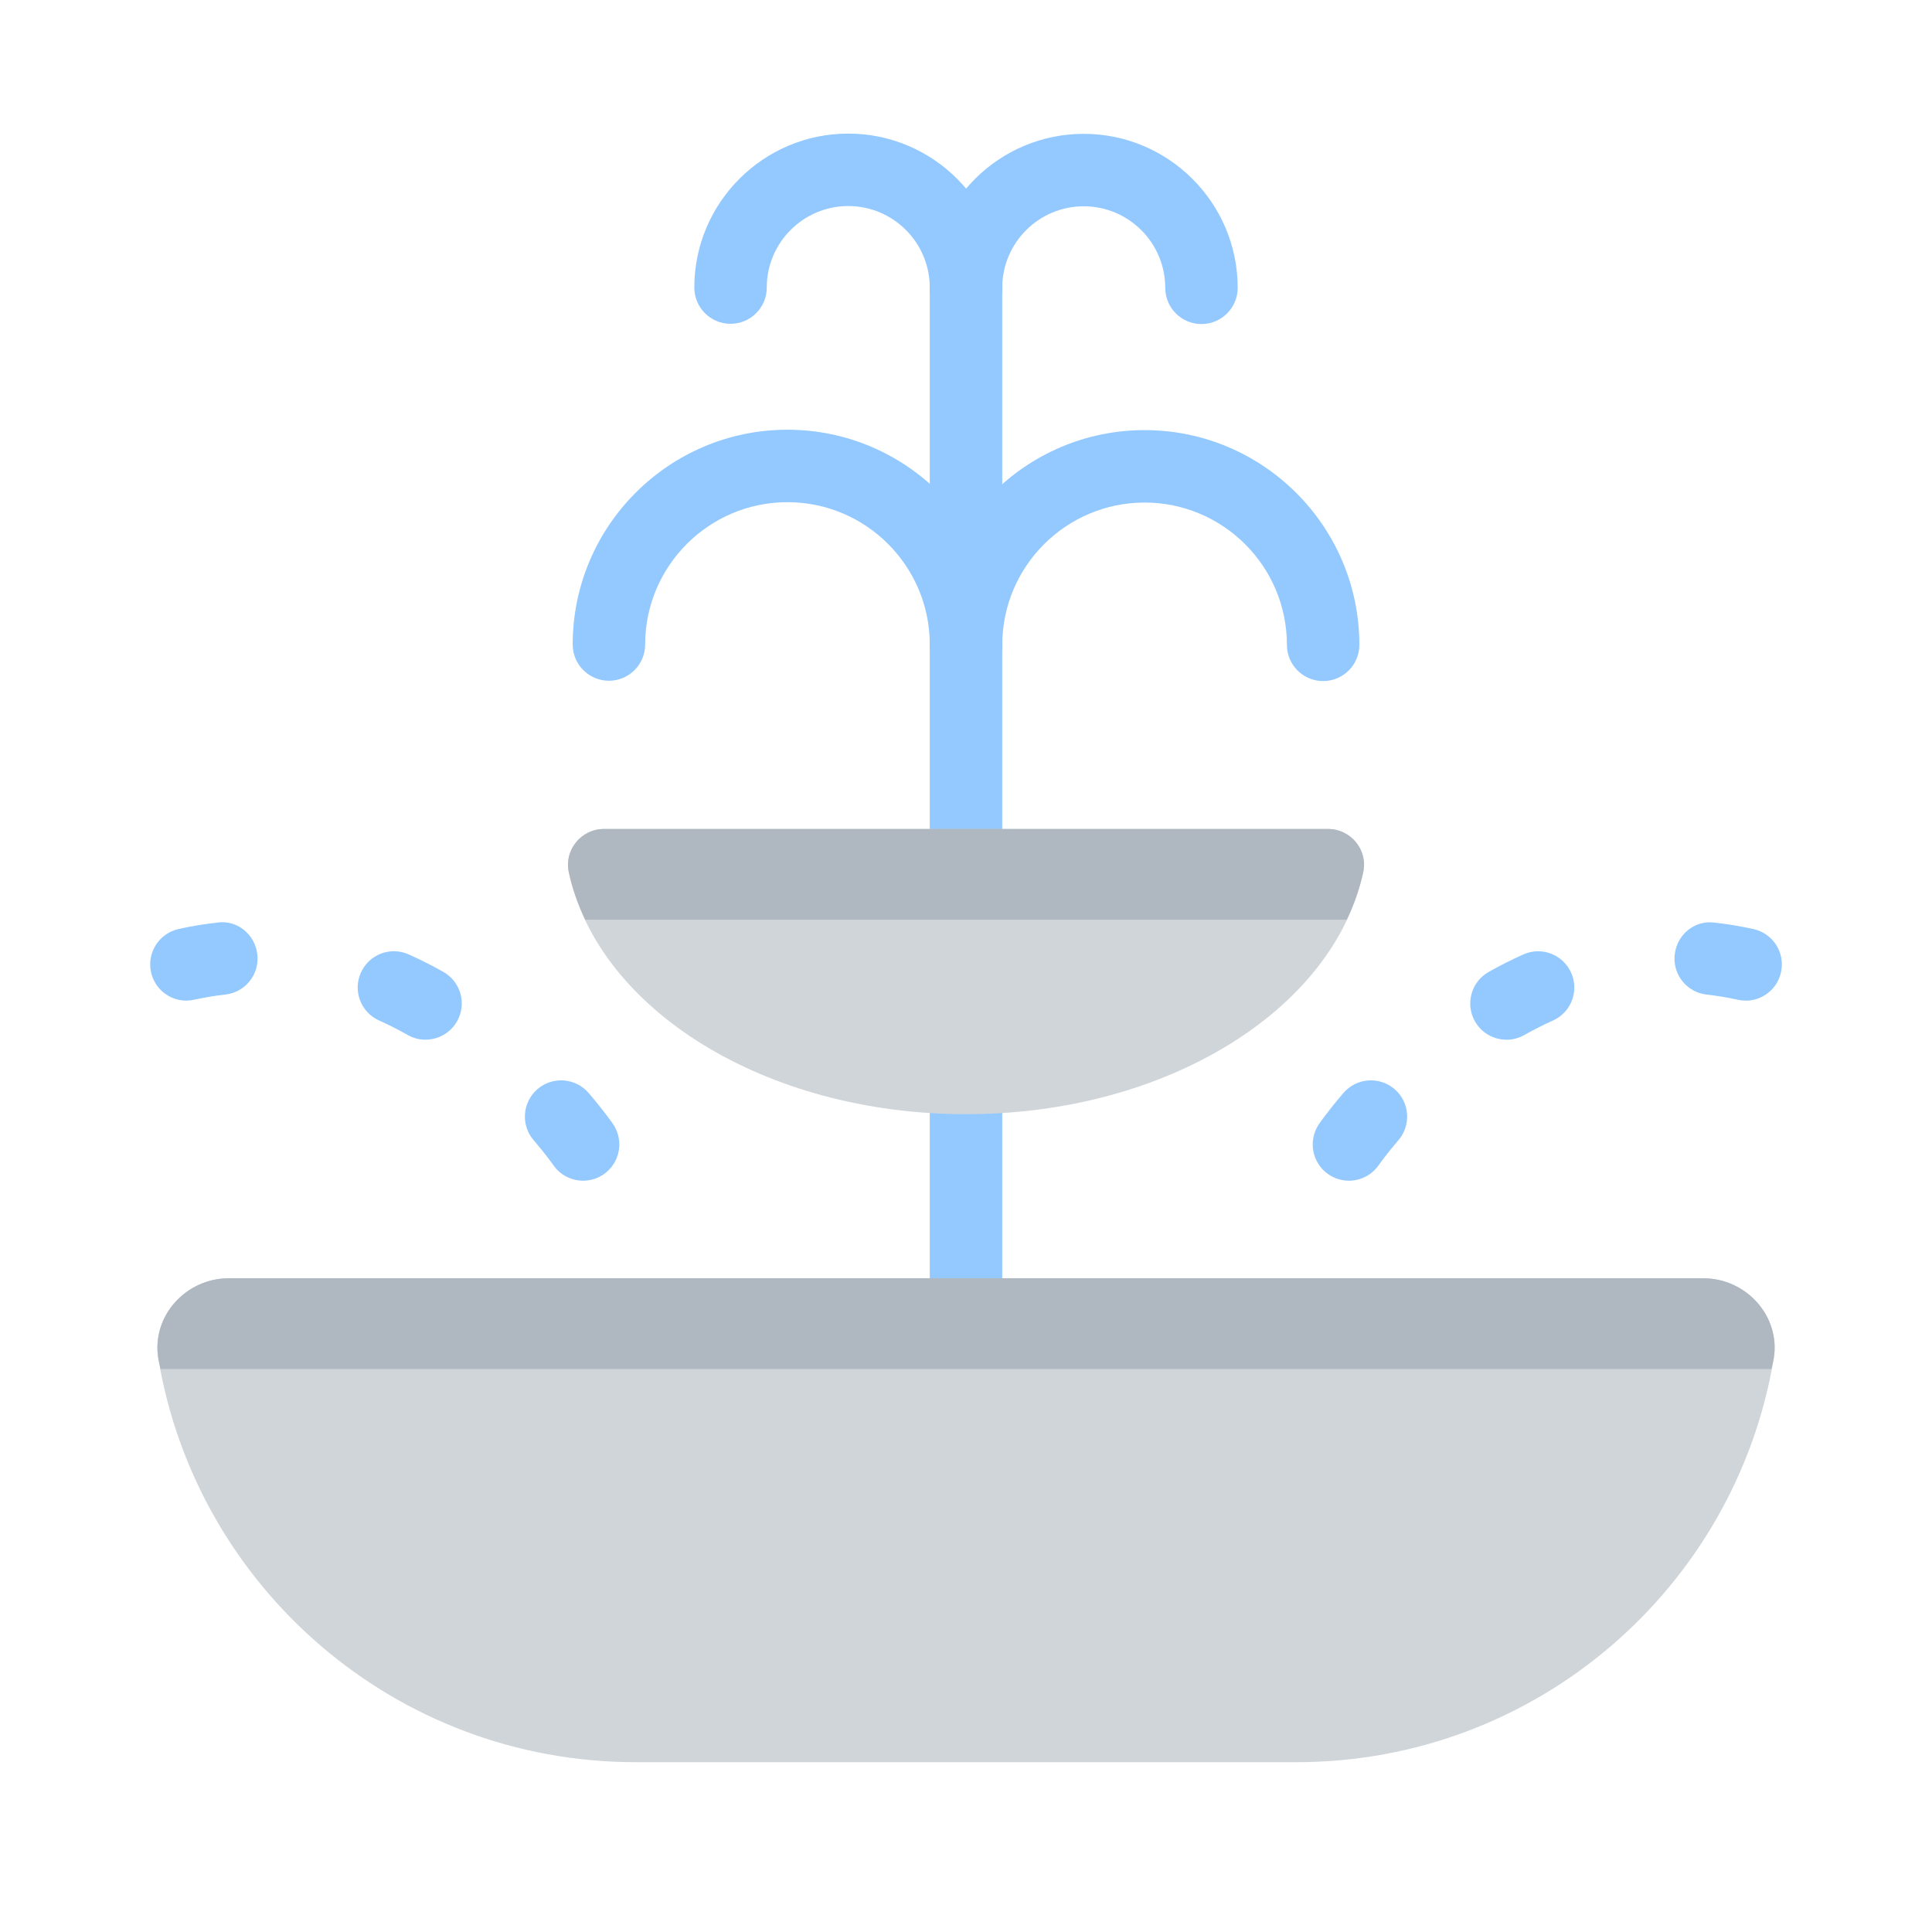 <?xml version="1.0" encoding="UTF-8"?><svg id="Layer_1" xmlns="http://www.w3.org/2000/svg" viewBox="0 0 40 40"><rect y="0" width="40" height="40" transform="translate(40 40) rotate(-180)" fill="none"/><path d="m20,19.378c-.414,0-.75-.336-.75-.75V4.854c0-.414.336-.75.75-.75s.75.336.75.75v13.774c0,.414-.336.75-.75.75Z" fill="#93c9ff"/><path d="m20,14.094c-.414,0-.75-.336-.75-.75,0-1.625-1.322-2.947-2.947-2.947s-2.946,1.322-2.946,2.947c0,.414-.336.75-.75.75s-.75-.336-.75-.75c0-2.452,1.994-4.447,4.446-4.447s4.447,1.995,4.447,4.447c0,.414-.336.75-.75.75Z" fill="#93c9ff"/><path d="m27.394,14.101c-.414,0-.75-.336-.75-.75,0-1.625-1.321-2.946-2.946-2.946s-2.947,1.321-2.947,2.946c0,.414-.336.75-.75.75s-.75-.336-.75-.75c0-2.452,1.995-4.446,4.447-4.446s4.446,1.994,4.446,4.446c0,.414-.336.75-.75.75Z" fill="#93c9ff"/><path d="m20,6.704c-.414,0-.75-.336-.75-.75,0-.931-.757-1.688-1.688-1.688s-1.687.757-1.687,1.688c0,.414-.336.75-.75.75s-.75-.336-.75-.75c0-1.758,1.43-3.188,3.187-3.188s3.188,1.43,3.188,3.188c0,.414-.336.75-.75.75Z" fill="#93c9ff"/><path d="m24.875,6.709c-.414,0-.75-.336-.75-.75,0-.931-.757-1.688-1.688-1.688s-1.687.757-1.687,1.688c0,.414-.336.75-.75.75s-.75-.336-.75-.75c0-1.758,1.43-3.188,3.187-3.188s3.188,1.43,3.188,3.188c0,.414-.336.75-.75.75Z" fill="#93c9ff"/><rect x="19.25" y="21.367" width="1.5" height="6.976" fill="#93c9ff"/><path d="m27.499,17.164c.466,0,.823.432.726.889-.604,2.839-4.056,5.015-8.225,5.015s-7.621-2.176-8.225-5.015c-.097-.456.26-.889.726-.889h14.997Z" fill="#d0d5da"/><path d="m4.734,26.466c-.887,0-1.602.788-1.456,1.663.792,4.741,4.914,8.355,9.88,8.355h13.685c4.966,0,9.088-3.614,9.88-8.355.146-.875-.569-1.663-1.456-1.663H4.734Z" fill="#d0d5da"/><path d="m3.278,28.128c.012.073.032.143.046.216h33.353c.014-.072.034-.143.046-.216.146-.875-.569-1.663-1.456-1.663H4.734c-.887,0-1.602.788-1.456,1.663Z" fill="#afb7c0"/><path d="m11.775,18.052c.072.341.191.671.342.99h15.766c.151-.319.269-.649.342-.99.097-.456-.26-.889-.726-.889h-14.997c-.466,0-.823.432-.726.889Z" fill="#afb7c0"/><path d="m27.928,24.445c-.146,0-.295-.043-.425-.132-.34-.234-.427-.7-.194-1.042,0,0,.175-.256.505-.642.271-.314.743-.35,1.058-.081.314.27.351.743.081,1.058-.256.298-.396.5-.408.516-.146.21-.379.323-.616.323Zm3.262-2.919c-.263,0-.517-.138-.654-.382-.203-.361-.075-.818.285-1.021.23-.13.469-.251.718-.362.378-.17.821,0,.99.379.169.378,0,.821-.379.99-.206.092-.403.193-.593.3-.116.065-.243.097-.367.097Zm4.952-.809c-.054,0-.107-.006-.161-.018-.219-.048-.435-.084-.646-.107-.411-.046-.708-.416-.662-.828.045-.412.41-.719.828-.662.263.029.529.073.801.133.405.089.661.488.572.893-.076.351-.387.59-.731.59Z" fill="#93c9ff"/><path d="m12.072,24.445c-.237,0-.471-.113-.616-.323-.012-.016-.152-.218-.408-.516-.27-.314-.233-.788.081-1.058.314-.269.788-.233,1.058.081.33.386.505.642.505.642.232.342.146.808-.194,1.042-.13.089-.278.132-.425.132Zm-3.262-2.919c-.124,0-.251-.031-.367-.097-.189-.106-.387-.208-.593-.3-.378-.169-.548-.612-.379-.99.168-.379.613-.549.99-.379.249.111.487.232.718.362.36.203.488.66.285,1.021-.138.244-.392.382-.654.382Zm-4.952-.809c-.345,0-.655-.239-.731-.59-.089-.404.167-.804.572-.893.271-.06.538-.104.801-.133.416-.06.783.25.828.662.046.412-.251.782-.662.828-.212.023-.428.06-.646.107-.054.012-.107.018-.161.018Z" fill="#93c9ff"/></svg>